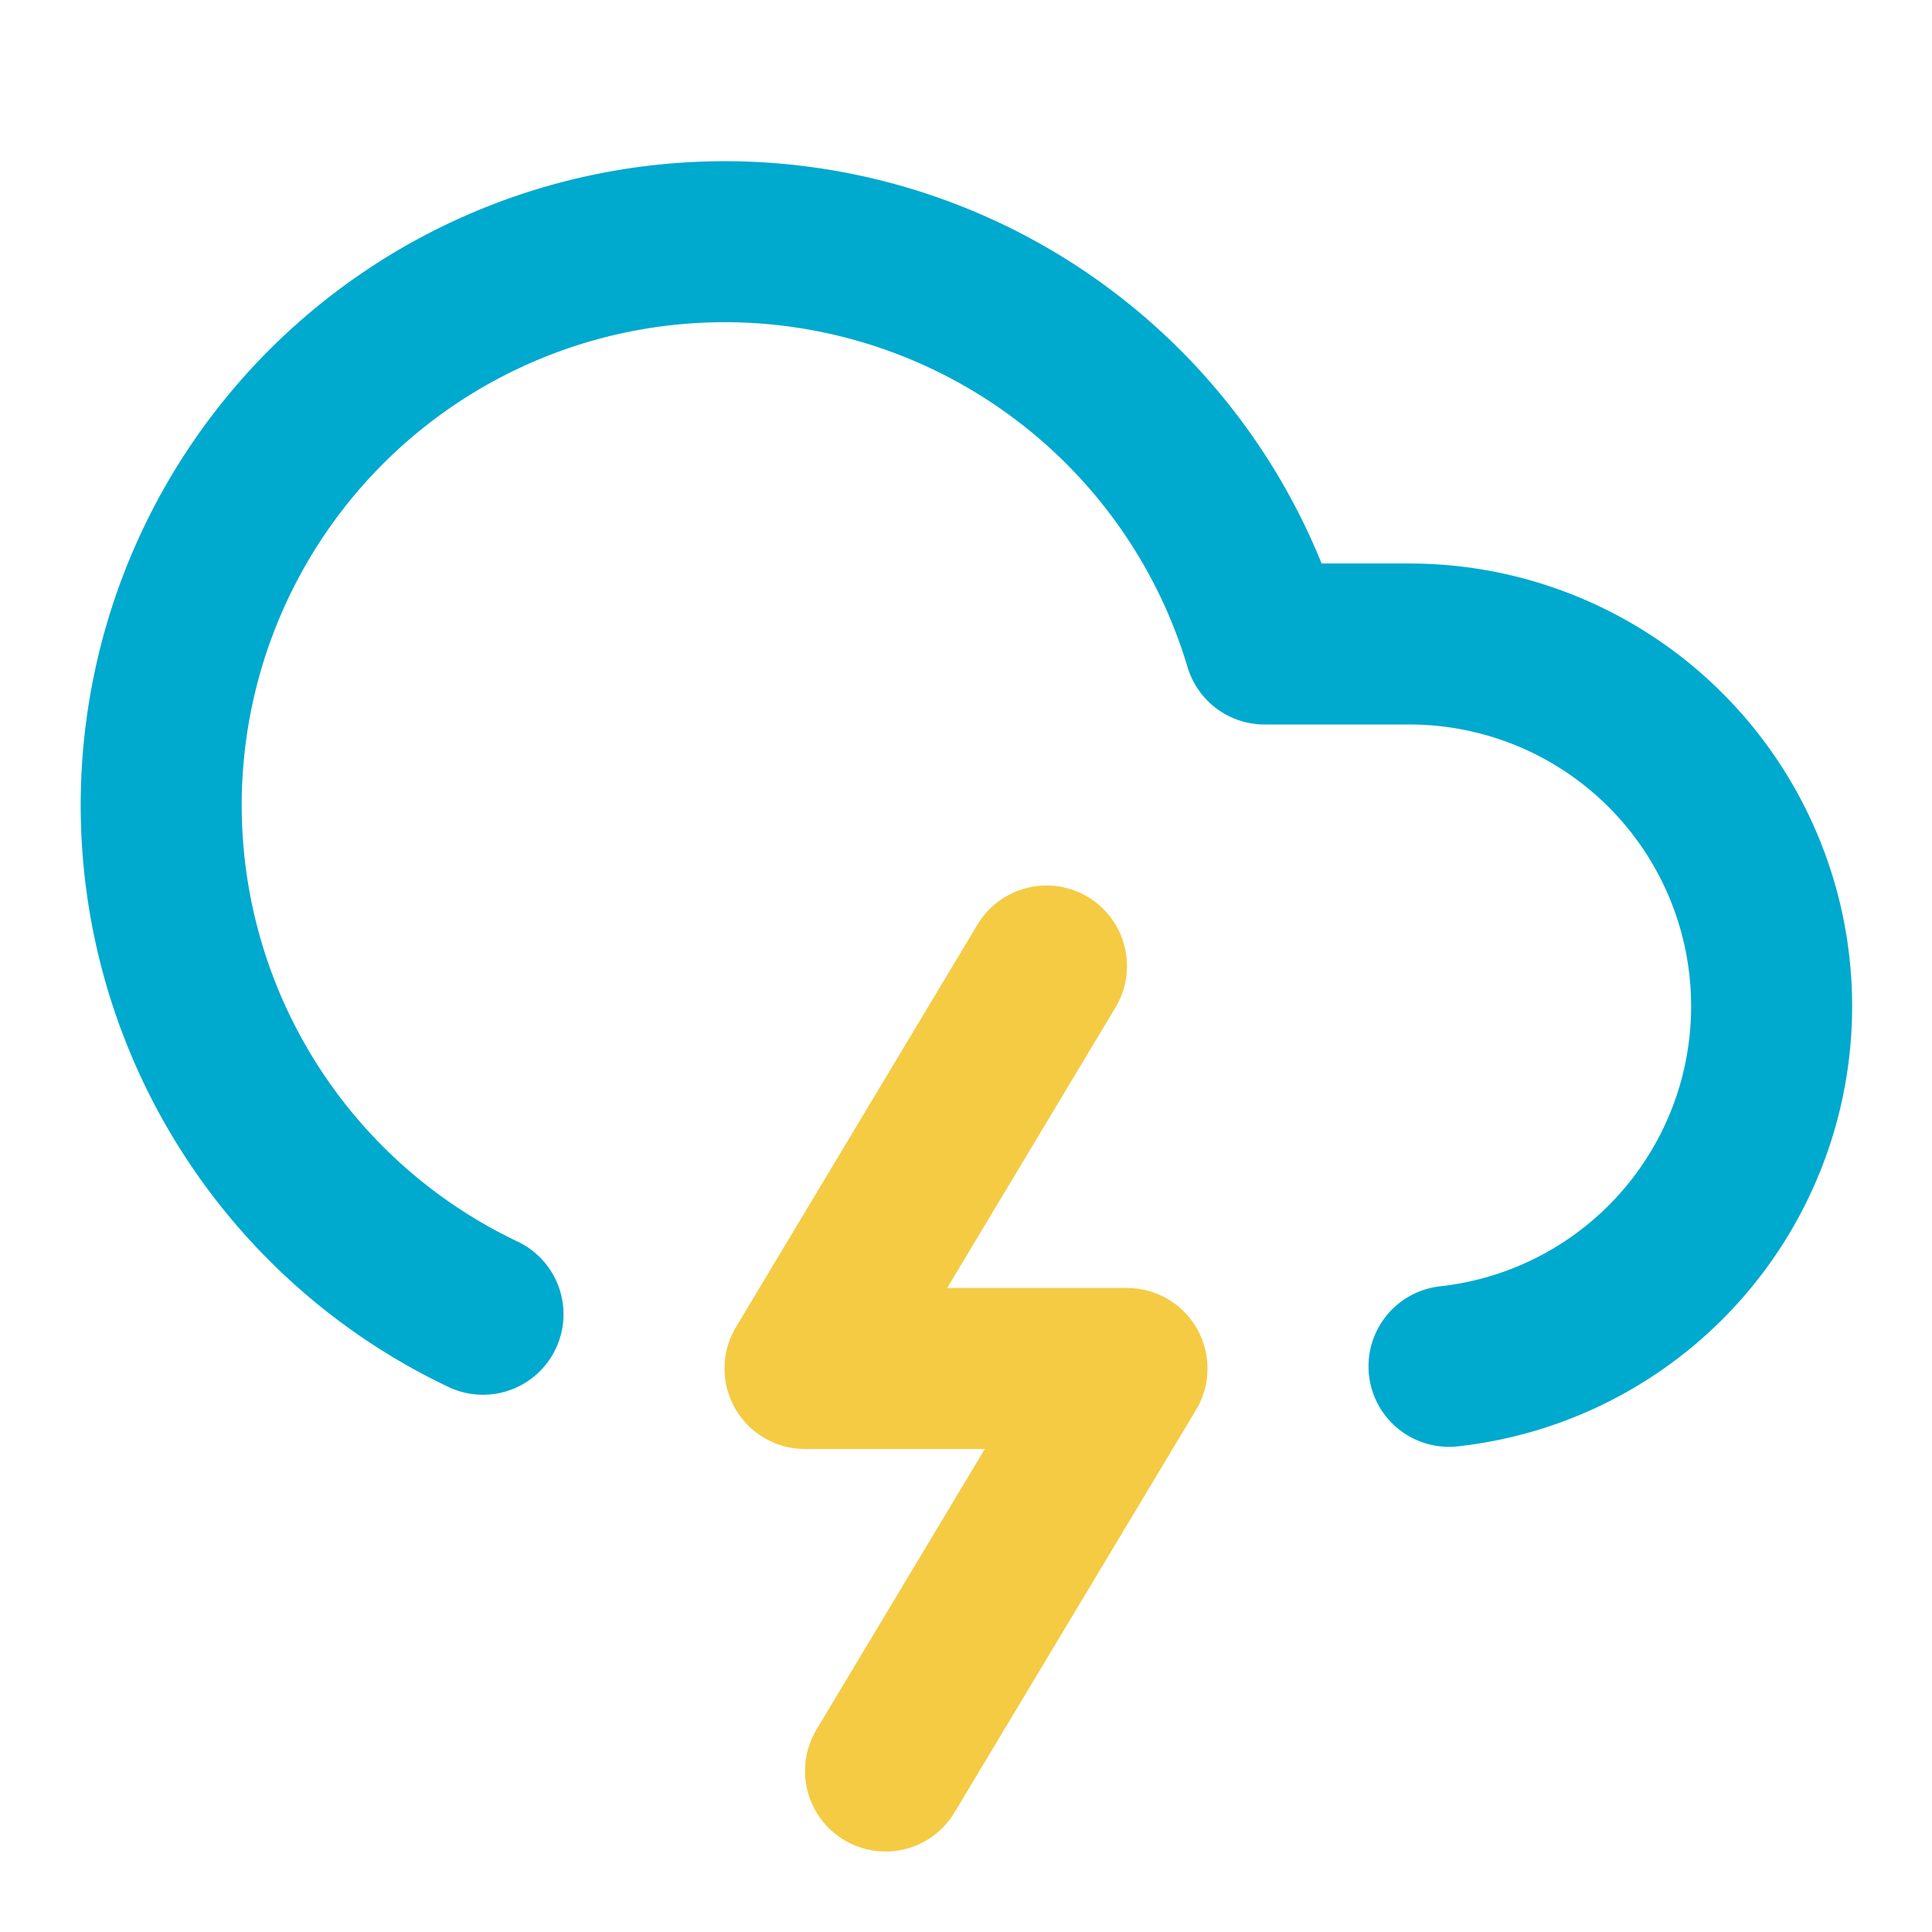 <?xml version="1.0" encoding="UTF-8" standalone="no"?>
<svg
   width="24"
   height="24"
   viewBox="0 0 24 24"
   fill="none"
   stroke-width="2"
   stroke-linecap="round"
   stroke-linejoin="round"
   version="1.1"
   xmlns="http://www.w3.org/2000/svg"
   xmlns:svg="http://www.w3.org/2000/svg">
  <path
     d="M6 16.326A7 7 0 1 1 15.71 8h1.79a4.5 4.5 0 0 1 .5 8.973"
     id="path2"
     style="fill:none;fill-opacity:1;stroke:#00a9ce;stroke-opacity:1" />
  <path
     d="m13 12-3 5h4l-3 5"
     id="path4"
     style="stroke:#f4cb43;stroke-opacity:1" />
</svg>
